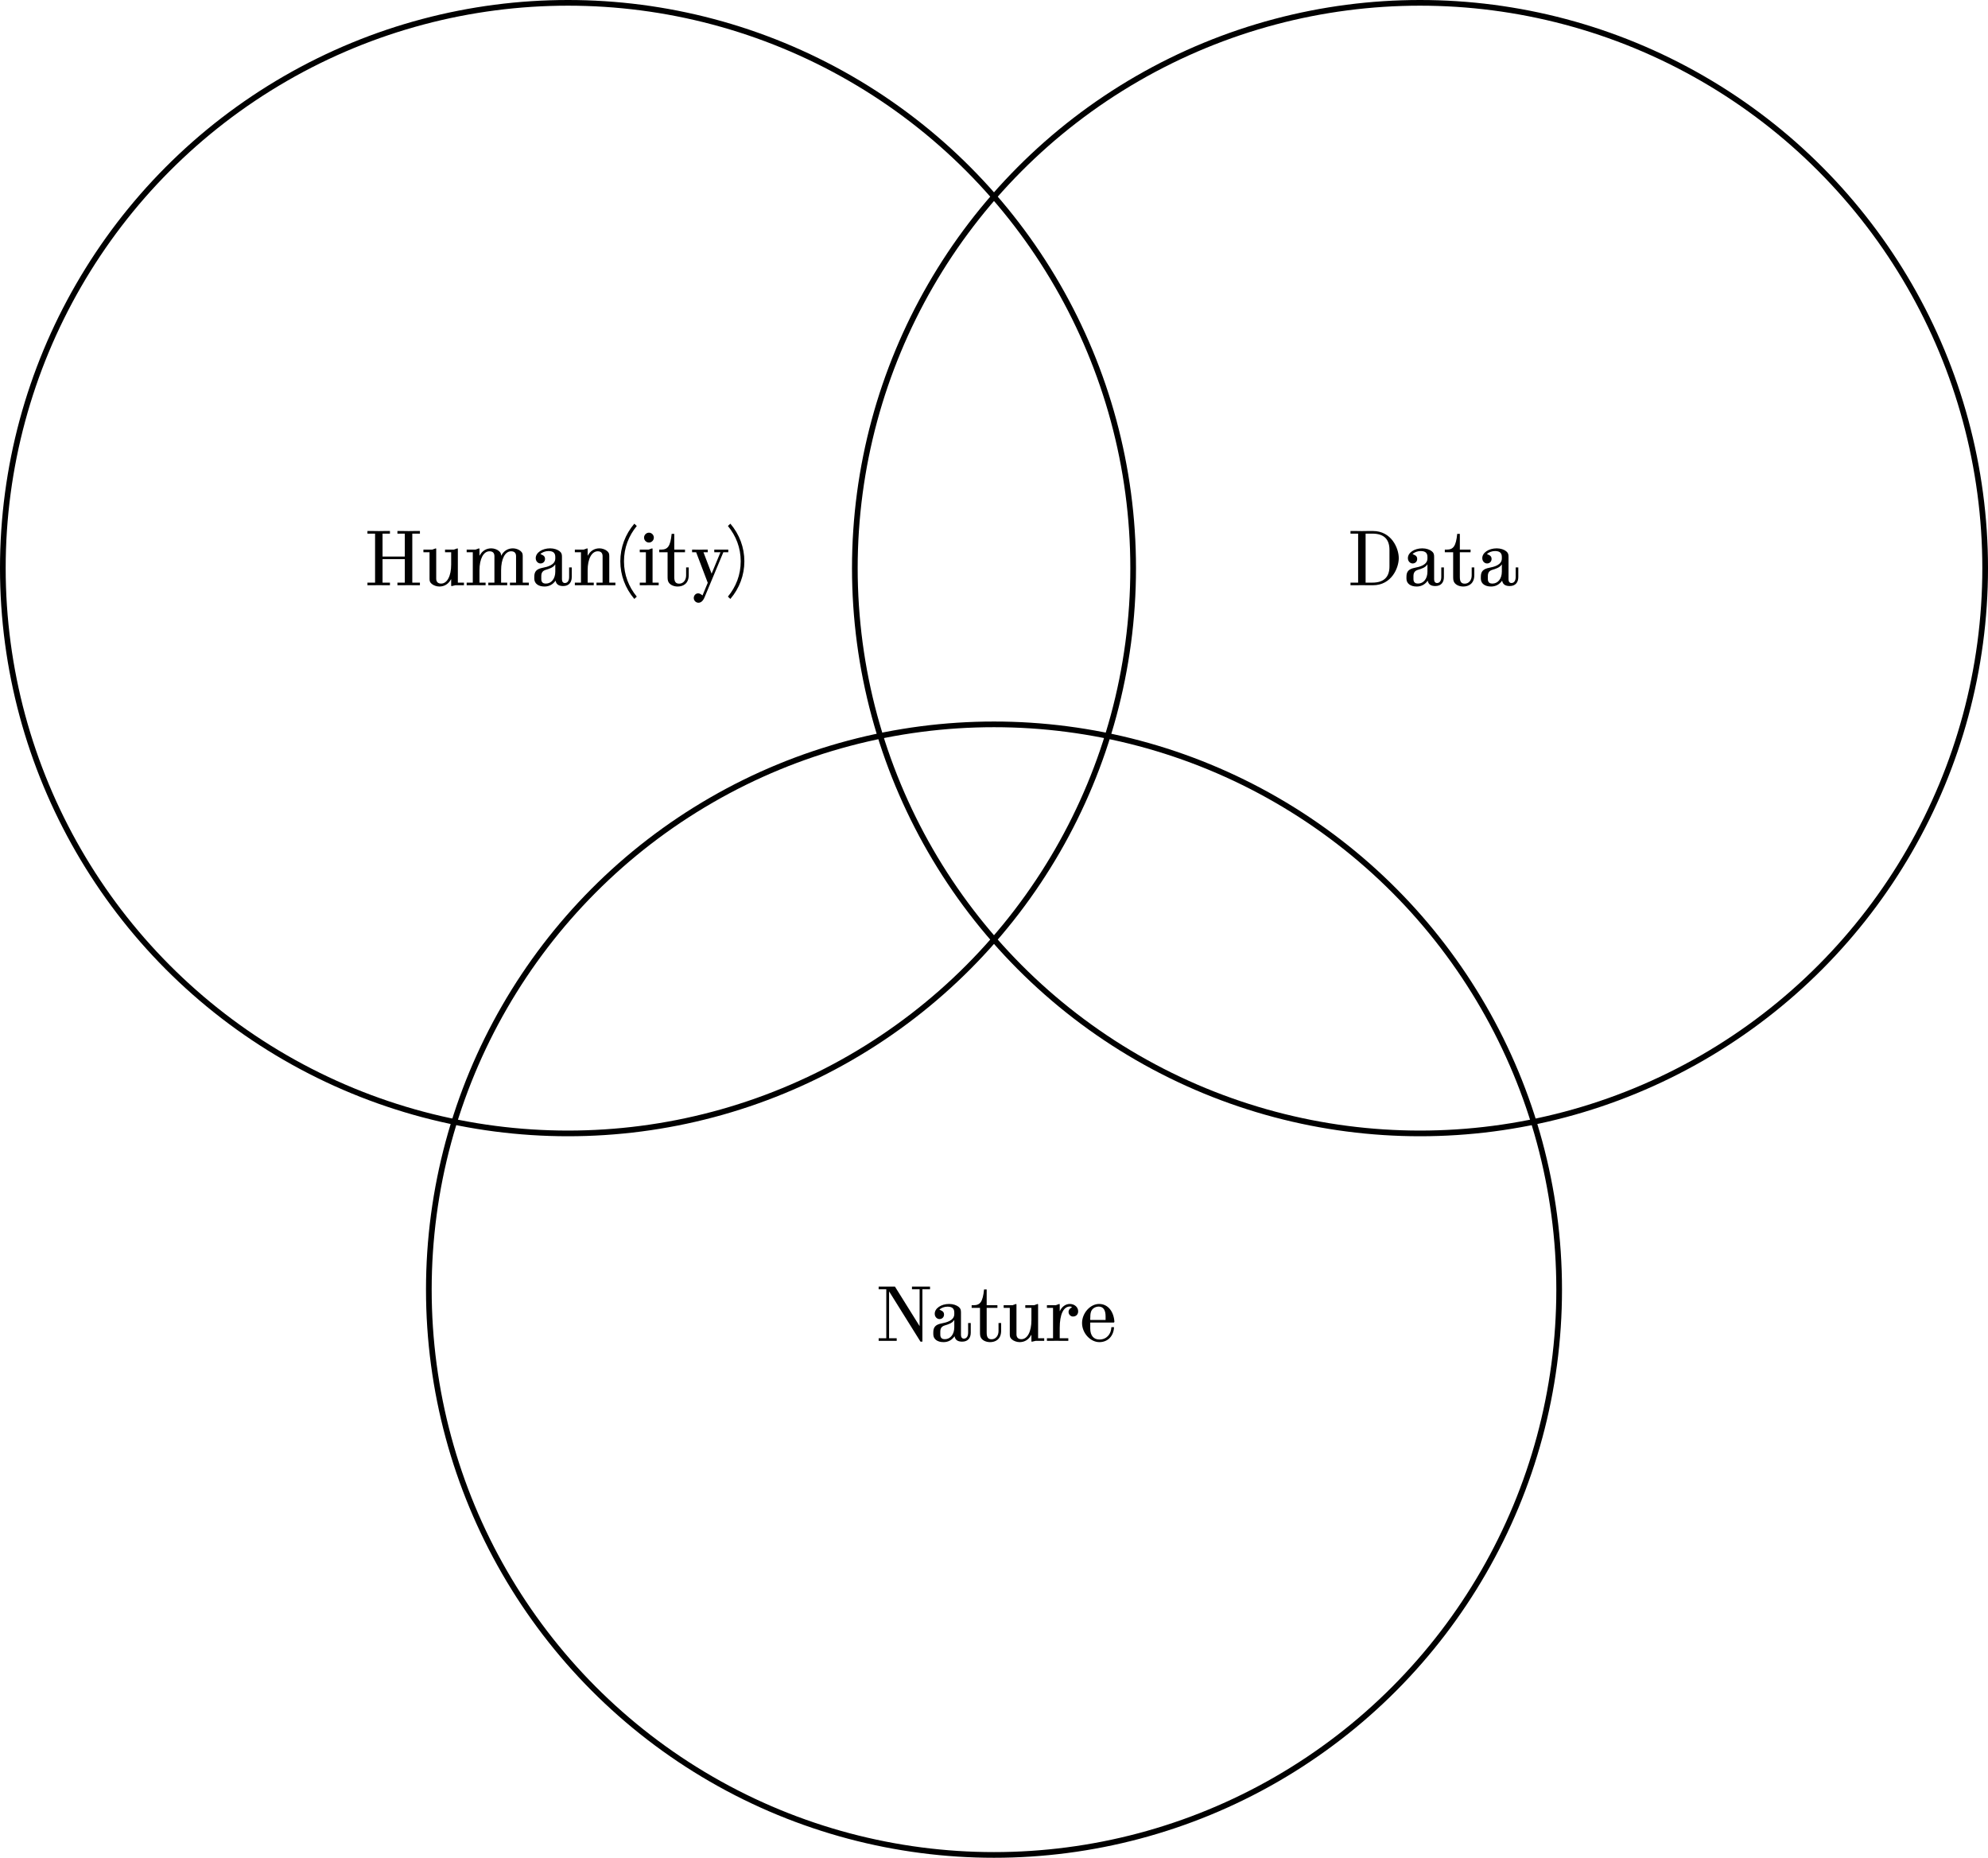 <svg width="350" height="327" viewBox="0 0 350 327" fill="none" xmlns="http://www.w3.org/2000/svg">
<circle cx="100" cy="100" r="99.5" stroke="black"/>
<circle cx="250" cy="100" r="99.5" stroke="black"/>
<circle cx="175" cy="227" r="99.5" stroke="black"/>
<path d="M64.691 103.014V102.552H66.034V93.928H64.691V93.466H65.671L66.692 93.48L67.715 93.466H68.653V93.928H67.35V97.96H71.27V93.928H69.969V93.466H70.977L71.928 93.48L72.951 93.466H73.93V93.928H72.587V102.552H73.93V103.014H72.951L71.928 103L70.906 103.014H69.969V102.552H71.27V98.422H67.35V102.552H68.653V103.014H67.644L66.692 103L65.671 103.014H64.691ZM77.345 103.238C76.869 103.238 76.323 103.042 76.015 102.776C75.707 102.51 75.623 102.328 75.623 101.88V97.204H74.545V96.742H76.099L76.729 96.518L76.799 96.588V101.852C76.799 102.412 77.093 102.72 77.667 102.72C78.731 102.72 79.431 101.376 79.431 99.374V97.204H78.353V96.742H79.907L80.537 96.518L80.607 96.588V102.552H81.685V103.014H80.173L79.501 103.168L79.431 103.098V101.964H79.403C78.941 102.818 78.227 103.238 77.345 103.238ZM82.16 103.014V102.552H83.238V97.204H82.16V96.742H83.714L84.344 96.518L84.414 96.588V97.792H84.442C84.904 96.938 85.618 96.518 86.5 96.518C86.976 96.518 87.522 96.714 87.83 96.98C88.138 97.246 88.208 97.428 88.222 97.792H88.25C88.712 96.938 89.426 96.518 90.308 96.518C90.784 96.518 91.33 96.714 91.638 96.98C91.946 97.246 92.03 97.428 92.03 97.876V102.552H93.108V103.014H92.212L91.442 103L90.672 103.014H89.776V102.552H90.854V97.904C90.854 97.344 90.574 97.036 89.986 97.036C88.922 97.036 88.222 98.38 88.222 100.382V102.552H89.3V103.014H88.404L87.634 103L86.864 103.014H85.968V102.552H87.046V97.904C87.046 97.344 86.766 97.036 86.178 97.036C85.114 97.036 84.414 98.38 84.414 100.382V102.552H85.492V103.014H84.596L83.826 103L83.056 103.014H82.16ZM95.872 103.238C94.766 103.238 94.066 102.706 94.066 101.852V101.516C94.066 100.578 94.472 100.144 95.564 99.934C96.362 99.78 97.762 99.458 97.762 98.296V98.044C97.762 97.414 97.482 96.994 96.572 96.994C96.012 96.994 95.452 97.204 95.158 97.512V97.54L95.34 97.61C95.83 97.806 95.956 98.072 95.956 98.38C95.956 98.842 95.62 99.178 95.158 99.178C94.724 99.178 94.318 98.8 94.318 98.24C94.318 97.288 95.438 96.518 96.866 96.518C97.552 96.518 98.168 96.742 98.518 97.022C98.868 97.302 98.938 97.554 98.938 98.03V101.978C98.938 102.384 99.134 102.622 99.442 102.622C99.918 102.622 100.198 102.23 100.198 101.544V99.878H100.66V101.572C100.66 102.482 100.184 103.154 99.148 103.154C98.434 103.154 97.944 102.902 97.818 102.23H97.79C97.342 102.86 96.698 103.238 95.872 103.238ZM95.298 101.922C95.298 102.58 95.704 102.72 96.096 102.72C97.076 102.72 97.762 101.866 97.762 100.62V99.36H97.734C97.44 99.892 96.614 100.144 96.138 100.284C95.606 100.438 95.298 100.718 95.298 101.404V101.922ZM101.205 103.014V102.552H102.283V97.204H101.205V96.742H102.759L103.389 96.518L103.459 96.588V97.792H103.487C103.949 96.938 104.663 96.518 105.545 96.518C106.007 96.518 106.567 96.714 106.875 96.98C107.183 97.246 107.267 97.428 107.267 97.876V102.552H108.345V103.014H107.449L106.679 103L105.909 103.014H105.013V102.552H106.091V97.904C106.091 97.344 105.811 97.036 105.237 97.036C104.173 97.036 103.459 98.366 103.459 100.382V102.552H104.537V103.014H103.641L102.871 103L102.101 103.014H101.205ZM111.676 105.422C110.08 103.546 109.212 101.236 109.212 98.8C109.212 96.364 110.08 94.054 111.676 92.178L112.11 92.584C110.696 94.306 109.856 96.406 109.856 98.8C109.856 101.194 110.696 103.294 112.11 105.016L111.676 105.422ZM112.634 103.014V102.552H113.712V97.204H112.634V96.742H114.188L114.818 96.518L114.888 96.588V102.552H115.966V103.014H115.07L114.3 103L113.53 103.014H112.634ZM113.39 94.628C113.39 94.152 113.782 93.76 114.258 93.76C114.72 93.76 115.112 94.152 115.112 94.628C115.112 95.104 114.72 95.496 114.258 95.496C113.782 95.496 113.39 95.104 113.39 94.628ZM119.311 103.238C118.681 103.238 118.051 103 117.743 102.538C117.533 102.244 117.533 101.866 117.533 101.404V97.204H116.063V96.742H116.385C117.561 96.742 118.023 96.168 118.247 93.97H118.709V96.742H120.599V97.204H118.709V101.558C118.709 102.412 118.975 102.734 119.577 102.734C120.263 102.734 120.795 102.16 120.795 101.278V99.878H121.257V101.208C121.257 102.776 120.221 103.238 119.311 103.238ZM122.967 106.094C122.519 106.094 122.141 105.716 122.141 105.254C122.141 104.834 122.463 104.442 122.897 104.442C123.079 104.442 123.261 104.498 123.471 104.652L123.681 104.806L124.605 102.58L122.561 97.204H121.847V96.742H122.281L123.079 96.756L123.807 96.742H124.605V97.204H123.849L125.277 100.956H125.291L126.845 97.204H125.753V96.742H128.217V97.204H127.349L124.045 105.128C123.779 105.772 123.401 106.094 122.967 106.094ZM128.587 92.178C130.183 94.054 131.051 96.364 131.051 98.8C131.051 101.236 130.183 103.546 128.587 105.422L128.153 105.016C129.567 103.294 130.407 101.194 130.407 98.8C130.407 96.406 129.567 94.306 128.153 92.584L128.587 92.178Z" fill="black"/>
<path d="M237.764 103.014V102.552H239.108V93.928H237.764V93.466H238.744L239.766 93.48L240.788 93.466H241.712C244.988 93.466 246.262 96.518 246.262 98.24C246.262 99.962 244.988 103.014 241.712 103.014H240.788L239.766 103L238.744 103.014H237.764ZM240.424 102.552H241.6C243.616 102.552 244.624 101.6 244.624 99.696V96.784C244.624 94.88 243.616 93.928 241.614 93.928H240.424V102.552ZM249.421 103.238C248.315 103.238 247.615 102.706 247.615 101.852V101.516C247.615 100.578 248.021 100.144 249.113 99.934C249.911 99.78 251.311 99.458 251.311 98.296V98.044C251.311 97.414 251.031 96.994 250.121 96.994C249.561 96.994 249.001 97.204 248.707 97.512V97.54L248.889 97.61C249.379 97.806 249.505 98.072 249.505 98.38C249.505 98.842 249.169 99.178 248.707 99.178C248.273 99.178 247.867 98.8 247.867 98.24C247.867 97.288 248.987 96.518 250.415 96.518C251.101 96.518 251.717 96.742 252.067 97.022C252.417 97.302 252.487 97.554 252.487 98.03V101.978C252.487 102.384 252.683 102.622 252.991 102.622C253.467 102.622 253.747 102.23 253.747 101.544V99.878H254.209V101.572C254.209 102.482 253.733 103.154 252.697 103.154C251.983 103.154 251.493 102.902 251.367 102.23H251.339C250.891 102.86 250.247 103.238 249.421 103.238ZM248.847 101.922C248.847 102.58 249.253 102.72 249.645 102.72C250.625 102.72 251.311 101.866 251.311 100.62V99.36H251.283C250.989 99.892 250.163 100.144 249.687 100.284C249.155 100.438 248.847 100.718 248.847 101.404V101.922ZM257.616 103.238C256.986 103.238 256.356 103 256.048 102.538C255.838 102.244 255.838 101.866 255.838 101.404V97.204H254.368V96.742H254.69C255.866 96.742 256.328 96.168 256.552 93.97H257.014V96.742H258.904V97.204H257.014V101.558C257.014 102.412 257.28 102.734 257.882 102.734C258.568 102.734 259.1 102.16 259.1 101.278V99.878H259.562V101.208C259.562 102.776 258.526 103.238 257.616 103.238ZM262.519 103.238C261.413 103.238 260.713 102.706 260.713 101.852V101.516C260.713 100.578 261.119 100.144 262.211 99.934C263.009 99.78 264.409 99.458 264.409 98.296V98.044C264.409 97.414 264.129 96.994 263.219 96.994C262.659 96.994 262.099 97.204 261.805 97.512V97.54L261.987 97.61C262.477 97.806 262.603 98.072 262.603 98.38C262.603 98.842 262.267 99.178 261.805 99.178C261.371 99.178 260.965 98.8 260.965 98.24C260.965 97.288 262.085 96.518 263.513 96.518C264.199 96.518 264.815 96.742 265.165 97.022C265.515 97.302 265.585 97.554 265.585 98.03V101.978C265.585 102.384 265.781 102.622 266.089 102.622C266.565 102.622 266.845 102.23 266.845 101.544V99.878H267.307V101.572C267.307 102.482 266.831 103.154 265.795 103.154C265.081 103.154 264.591 102.902 264.465 102.23H264.437C263.989 102.86 263.345 103.238 262.519 103.238ZM261.945 101.922C261.945 102.58 262.351 102.72 262.743 102.72C263.723 102.72 264.409 101.866 264.409 100.62V99.36H264.381C264.087 99.892 263.261 100.144 262.785 100.284C262.253 100.438 261.945 100.718 261.945 101.404V101.922Z" fill="black"/>
<path d="M162.057 236.154L156.541 227.32H156.527V235.552H157.871V236.014H154.693V235.552H156.037V226.928H154.693V226.466H157.563L161.889 233.396H161.903V226.928H160.559V226.466H163.737V226.928H162.393V236.154H162.057ZM166.119 236.238C165.013 236.238 164.313 235.706 164.313 234.852V234.516C164.313 233.578 164.719 233.144 165.811 232.934C166.609 232.78 168.009 232.458 168.009 231.296V231.044C168.009 230.414 167.729 229.994 166.819 229.994C166.259 229.994 165.699 230.204 165.405 230.512V230.54L165.587 230.61C166.077 230.806 166.203 231.072 166.203 231.38C166.203 231.842 165.867 232.178 165.405 232.178C164.971 232.178 164.565 231.8 164.565 231.24C164.565 230.288 165.685 229.518 167.113 229.518C167.799 229.518 168.415 229.742 168.765 230.022C169.115 230.302 169.185 230.554 169.185 231.03V234.978C169.185 235.384 169.381 235.622 169.689 235.622C170.165 235.622 170.445 235.23 170.445 234.544V232.878H170.907V234.572C170.907 235.482 170.431 236.154 169.395 236.154C168.681 236.154 168.191 235.902 168.065 235.23H168.037C167.589 235.86 166.945 236.238 166.119 236.238ZM165.545 234.922C165.545 235.58 165.951 235.72 166.343 235.72C167.323 235.72 168.009 234.866 168.009 233.62V232.36H167.981C167.687 232.892 166.861 233.144 166.385 233.284C165.853 233.438 165.545 233.718 165.545 234.404V234.922ZM174.313 236.238C173.683 236.238 173.053 236 172.745 235.538C172.535 235.244 172.535 234.866 172.535 234.404V230.204H171.065V229.742H171.387C172.563 229.742 173.025 229.168 173.249 226.97H173.711V229.742H175.601V230.204H173.711V234.558C173.711 235.412 173.977 235.734 174.579 235.734C175.265 235.734 175.797 235.16 175.797 234.278V232.878H176.259V234.208C176.259 235.776 175.223 236.238 174.313 236.238ZM179.502 236.238C179.026 236.238 178.48 236.042 178.172 235.776C177.864 235.51 177.78 235.328 177.78 234.88V230.204H176.702V229.742H178.256L178.886 229.518L178.956 229.588V234.852C178.956 235.412 179.25 235.72 179.824 235.72C180.888 235.72 181.588 234.376 181.588 232.374V230.204H180.51V229.742H182.064L182.694 229.518L182.764 229.588V235.552H183.842V236.014H182.33L181.658 236.168L181.588 236.098V234.964H181.56C181.098 235.818 180.384 236.238 179.502 236.238ZM184.317 236.014V235.552H185.395V230.204H184.317V229.742H185.871L186.501 229.518L186.571 229.588V230.764H186.599C186.963 229.98 187.621 229.518 188.349 229.518C189.189 229.518 189.819 230.092 189.819 230.82C189.819 231.366 189.441 231.73 188.909 231.73C188.195 231.73 187.817 230.792 188.433 230.302L188.713 230.078V230.05C188.643 230.008 188.517 229.966 188.377 229.966C187.229 229.966 186.571 231.338 186.571 233.746V235.552H188.083V236.014H186.753L185.983 236L185.213 236.014H184.317ZM193.554 236.238C191.972 236.238 190.502 234.656 190.502 232.878C190.502 231.128 191.944 229.518 193.498 229.518C195.136 229.518 196.102 230.946 196.2 232.682L196.102 232.794H191.944V233.83C191.944 235.104 192.56 235.776 193.554 235.776C194.814 235.776 195.612 234.866 195.668 233.606H196.13C196.074 235.118 195.08 236.238 193.554 236.238ZM191.944 232.332H194.646V231.688C194.646 230.596 194.24 229.98 193.428 229.98C193.12 229.98 192.742 230.092 192.49 230.302C192.07 230.652 191.944 231.058 191.944 232.136V232.332Z" fill="black"/>
</svg>
